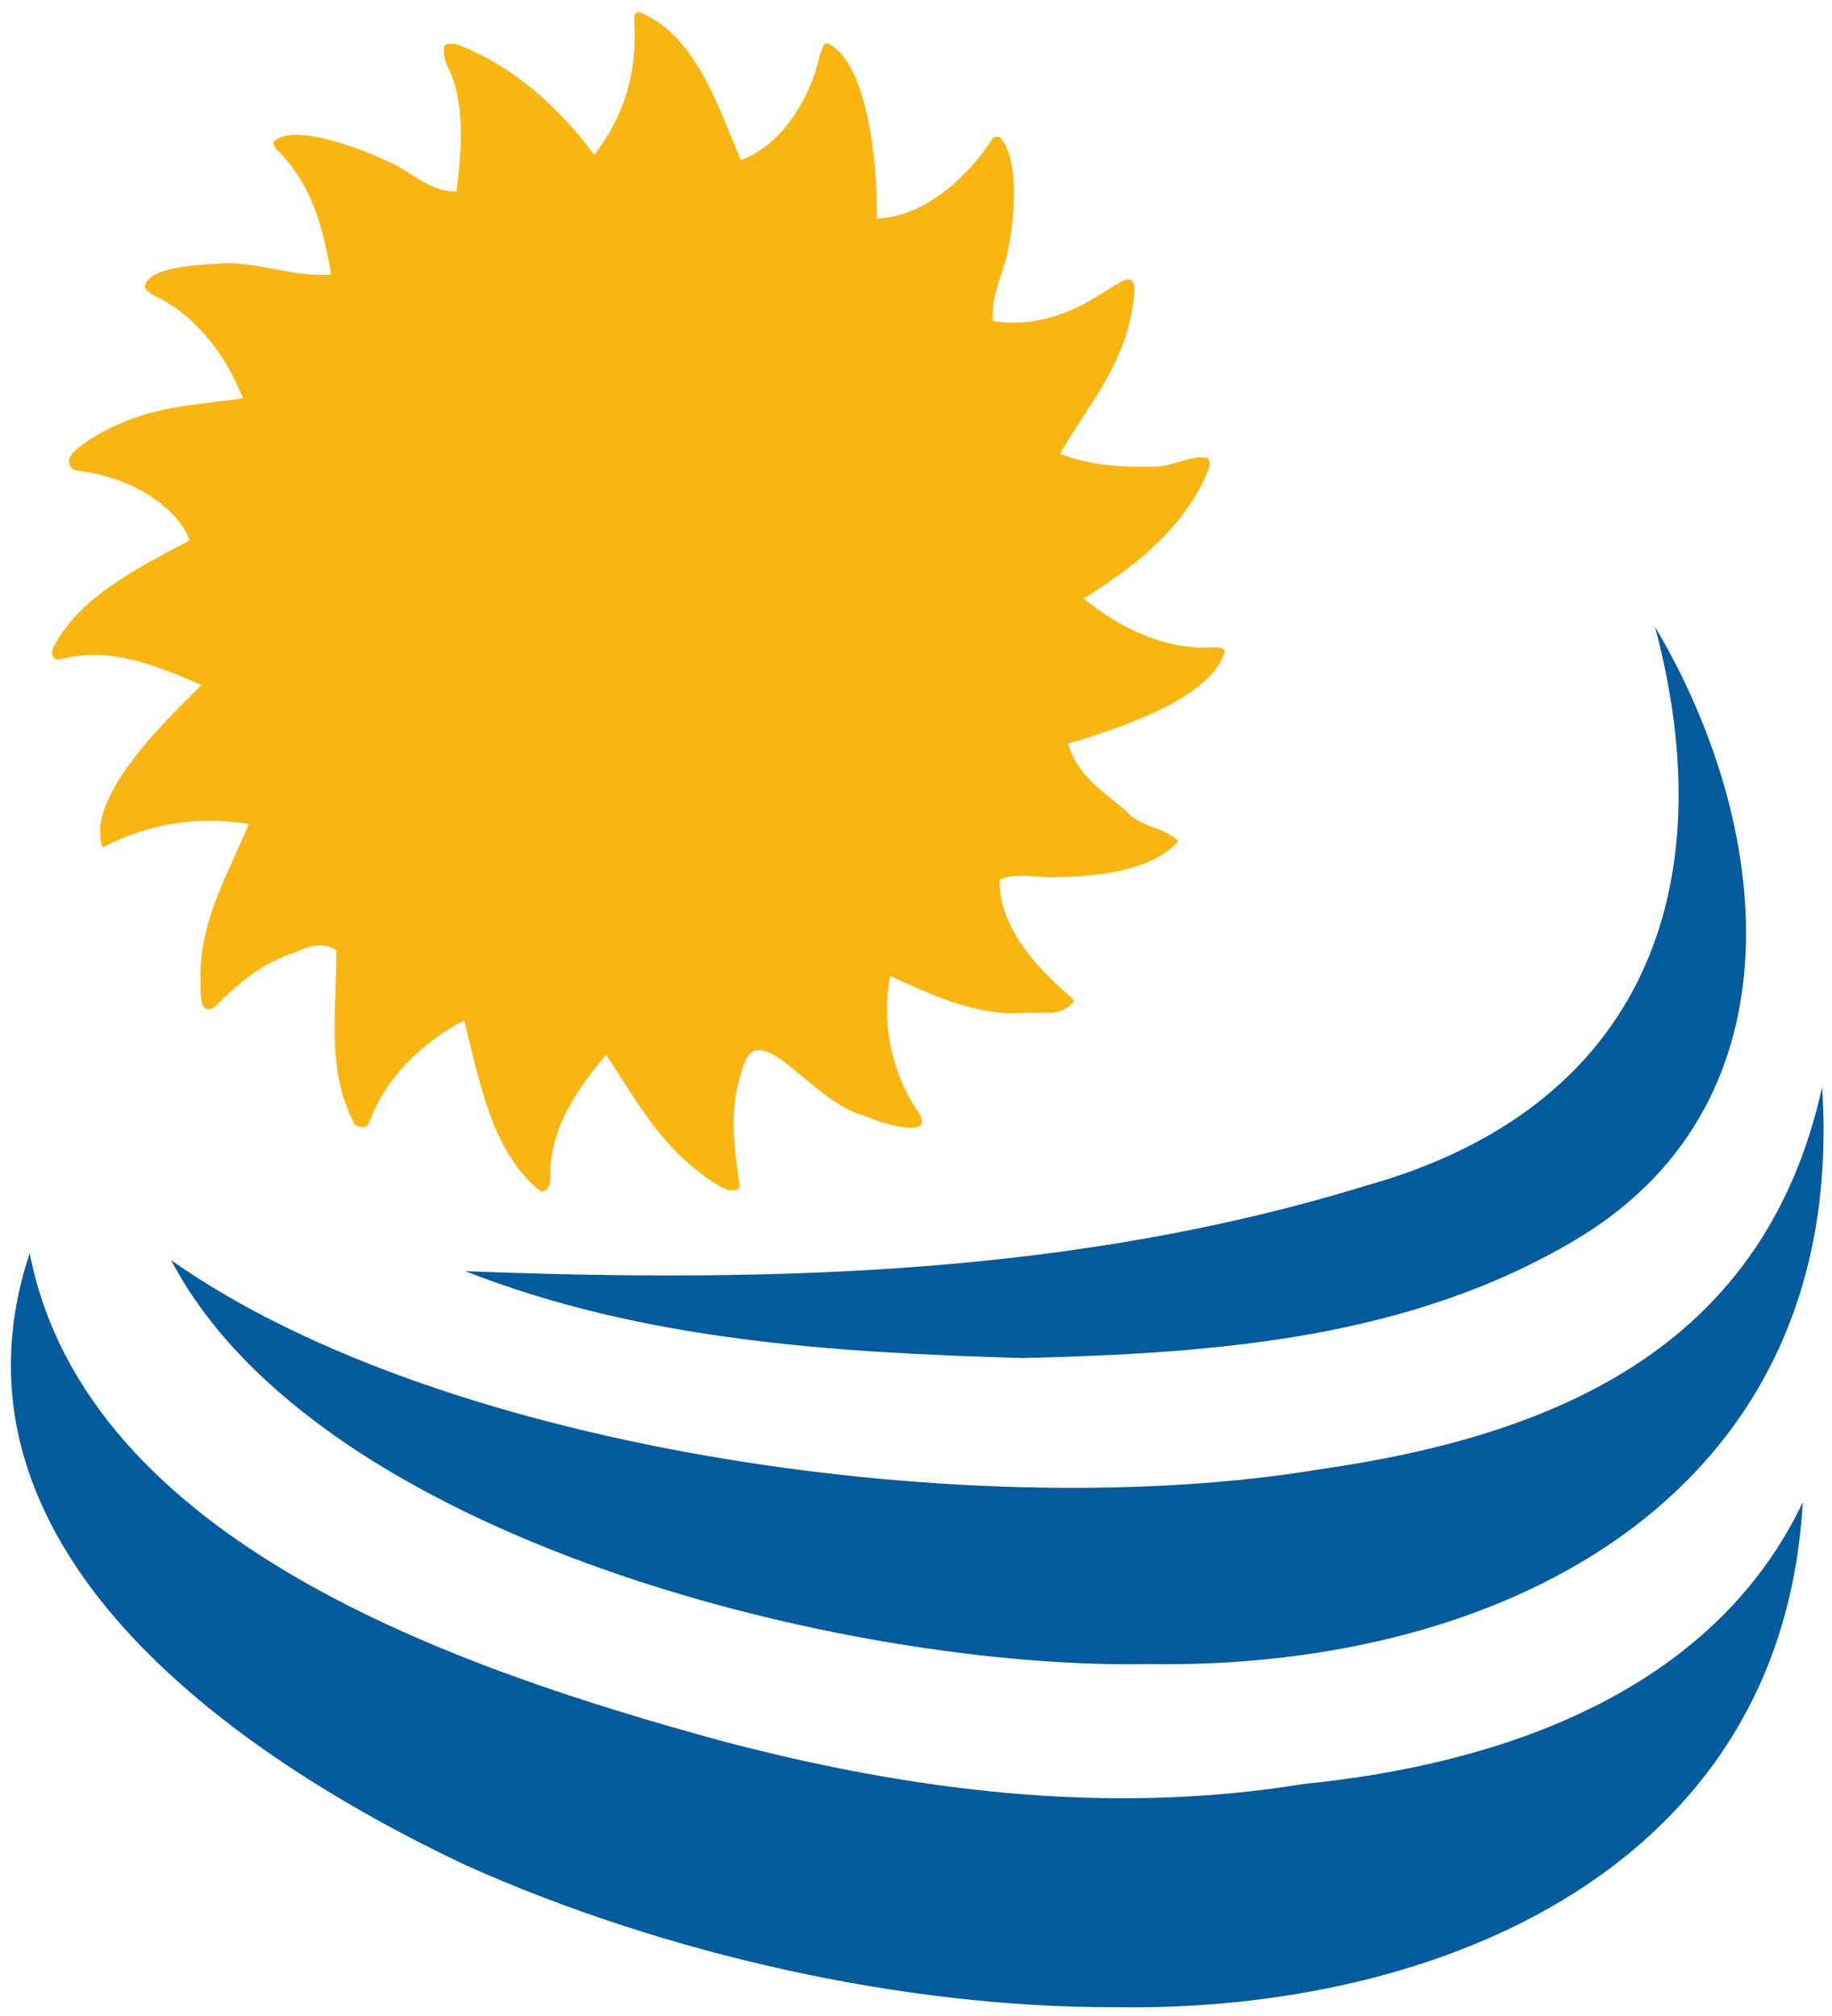<?xml version="1.0" encoding="utf-8"?>
<!-- Generator: Adobe Illustrator 27.7.0, SVG Export Plug-In . SVG Version: 6.00 Build 0)  -->
<svg version="1.1" id="Capa_1" xmlns="http://www.w3.org/2000/svg" xmlns:xlink="http://www.w3.org/1999/xlink" x="0px" y="0px"
	 viewBox="0 0 500 550" style="enable-background:new 0 0 500 550;" xml:space="preserve">
<style type="text/css">
	.st0{fill:#FBB511;}
	.st1{fill:#045B9D;}
</style>
<g>
	<path class="st0" d="M147.7,325.1c-13.4-10.3-16.9-30.4-21-46.7c-11.4,5.9-21.4,15.6-25.7,27.3c-0.7,1.8-1.4,1.8-1.9,1.8
		c-0.6,0-2.3-0.3-2.4-1c-7.8-14.8-4.8-30.7-4.9-47.2c-3.3-2.4-7.4-1.3-10.6,0.3c-9.9,3.1-16.2,8.7-22.8,15.3
		c-4.7,2.4-3.4-5.9-3.7-9.1c0.2-15.4,7.6-27.4,13.2-41c-14.1-2.3-27.4-0.1-39.9,6.4c-4.8-13.6,16.9-34.3,27-44.3
		c-11.9-5.1-24.5-10.5-37.6-7.2c-1.1,0.2-2.3,0.5-2.8-0.4c-0.3-0.4-0.9-1.4,0.4-3.5c7.1-13.1,22.8-21,36.8-28.4
		c-4.3-10.8-18.4-17.4-29.2-18.8c-2.4-0.2-3.3-0.7-3.6-1.9c-1.1-2.6,3.3-5.1,5-6.5c14.7-9.3,26.7-9.4,42.3-11.5
		C62,97.5,53.8,86.3,42.8,81c-1.9-0.9-3.8-2.4-3.2-3.1c1.4-5.7,17.1-5.6,21.6-6.1c9.9-0.2,19.2,3.9,29.2,3.1
		c-2.1-11.7-4.7-23.5-13.9-33.1c-0.9-0.8-2.5-2.7-1.7-3.2c5.8-5.7,28.1,3.6,34.2,7c4.8,2.8,9.6,6.9,15.6,6.6
		c1.4-11.5,2.6-24.4-2.7-34.7c-0.6-1-1.1-4.3-0.5-5.1c0.2-0.5,2.8-0.6,3.3-0.3c15.1,5.7,27.6,16.9,37.5,30.1
		c8.5-11,11.8-22.9,10.9-36.8c-0.1-1.3,0.2-2.1,1.4-2.1c15.5,6.3,21.5,25.9,27.7,40.4c12.1-4.5,19.4-18.4,21.5-28.5
		c0.4-1,1.1-3.7,2.1-3.4c11.4,5.1,13.8,34.8,13.5,47.8c13.6-0.4,25.3-12.2,31.3-21.3c0.3-0.6,0.7-1,2.1-1c6.4,6,4,27.7,1,36.2
		c-1.6,4.6-3.1,9.2-2.7,14.1c26.3,4,39.8-21.7,38.5-6.5c-2,18-12,28.5-20.2,42.7c8,3.1,16.5,3.7,25,3.5c5,0.4,10.7-3.3,15.3-2.4
		c0.4,0.5,1.1,1.4-0.2,4.3c-6.9,15.5-19.6,25.2-33.6,34.1c9.9,8.2,22.5,14.1,35.2,13.3c1,0,2.9-0.1,3.3,1
		c-3.4,13-29.5,21.3-42.8,25.3c2.5,8.6,9.5,13,15.7,18.2c4.1,4.8,10.7,4.5,14.4,8.4c-6.9,7.8-21,9.6-33.1,9.8
		c-4.5,0.4-11-1.5-15.7,0.7c-0.1,12.4,9.1,23.1,19.1,31.7c1.4,1.4,1.5,1.3,0.2,2.6c-4.1,3.3-8.2,1.5-13.1,2.1
		c-13,0.6-24.3-4.8-36-10.1c-2.6,12.7,0.5,27.1,8,37.6c3.9,7.3-11.7,2.1-14.8,0.6c-14.8-3.6-29.5-28.8-33.6-12.7
		c-4,11.6-2.1,21.2-0.7,32c-1.1,1.8-4.1,0.6-5.2,0c-15.4-9.2-22.2-22.3-31.3-36.1c-7.4,9-14.5,18.6-15.2,31.3
		C150.3,321.7,150.4,325,147.7,325.1z"/>
	<path class="st1" d="M304,547.6c-57.6,0.1-122.4-14.4-176.6-38.6C62.7,478.5-18.3,421.5,8.1,341.9C23.6,421,125.7,455.4,196,474.7
		c51.9,13.8,105.9,20.8,159.8,12c54.2-5.4,111.6-25.2,136.2-76.8C486.5,509.2,393.4,549.1,304,547.6z"/>
	<path class="st1" d="M313.3,454C232,455.5,86.8,420.1,46.7,343.8c75.5,53.2,222.4,72.2,313.2,57.1c66.1-9.4,121.9-34.1,137.4-104.3
		C504.5,406.2,412.9,455.6,313.3,454z"/>
	<path class="st1" d="M279.1,370.5c-51.5-1.5-103.7-4.7-152.1-23.7c85.5,3.3,167.3,0.8,245.7-23.3c75.9-21.2,98-81.2,79-152.5
		c31.9,53.7,40.6,128.5-19.8,166.1C385.8,365.3,332.1,369.2,279.1,370.5z"/>
</g>
</svg>
